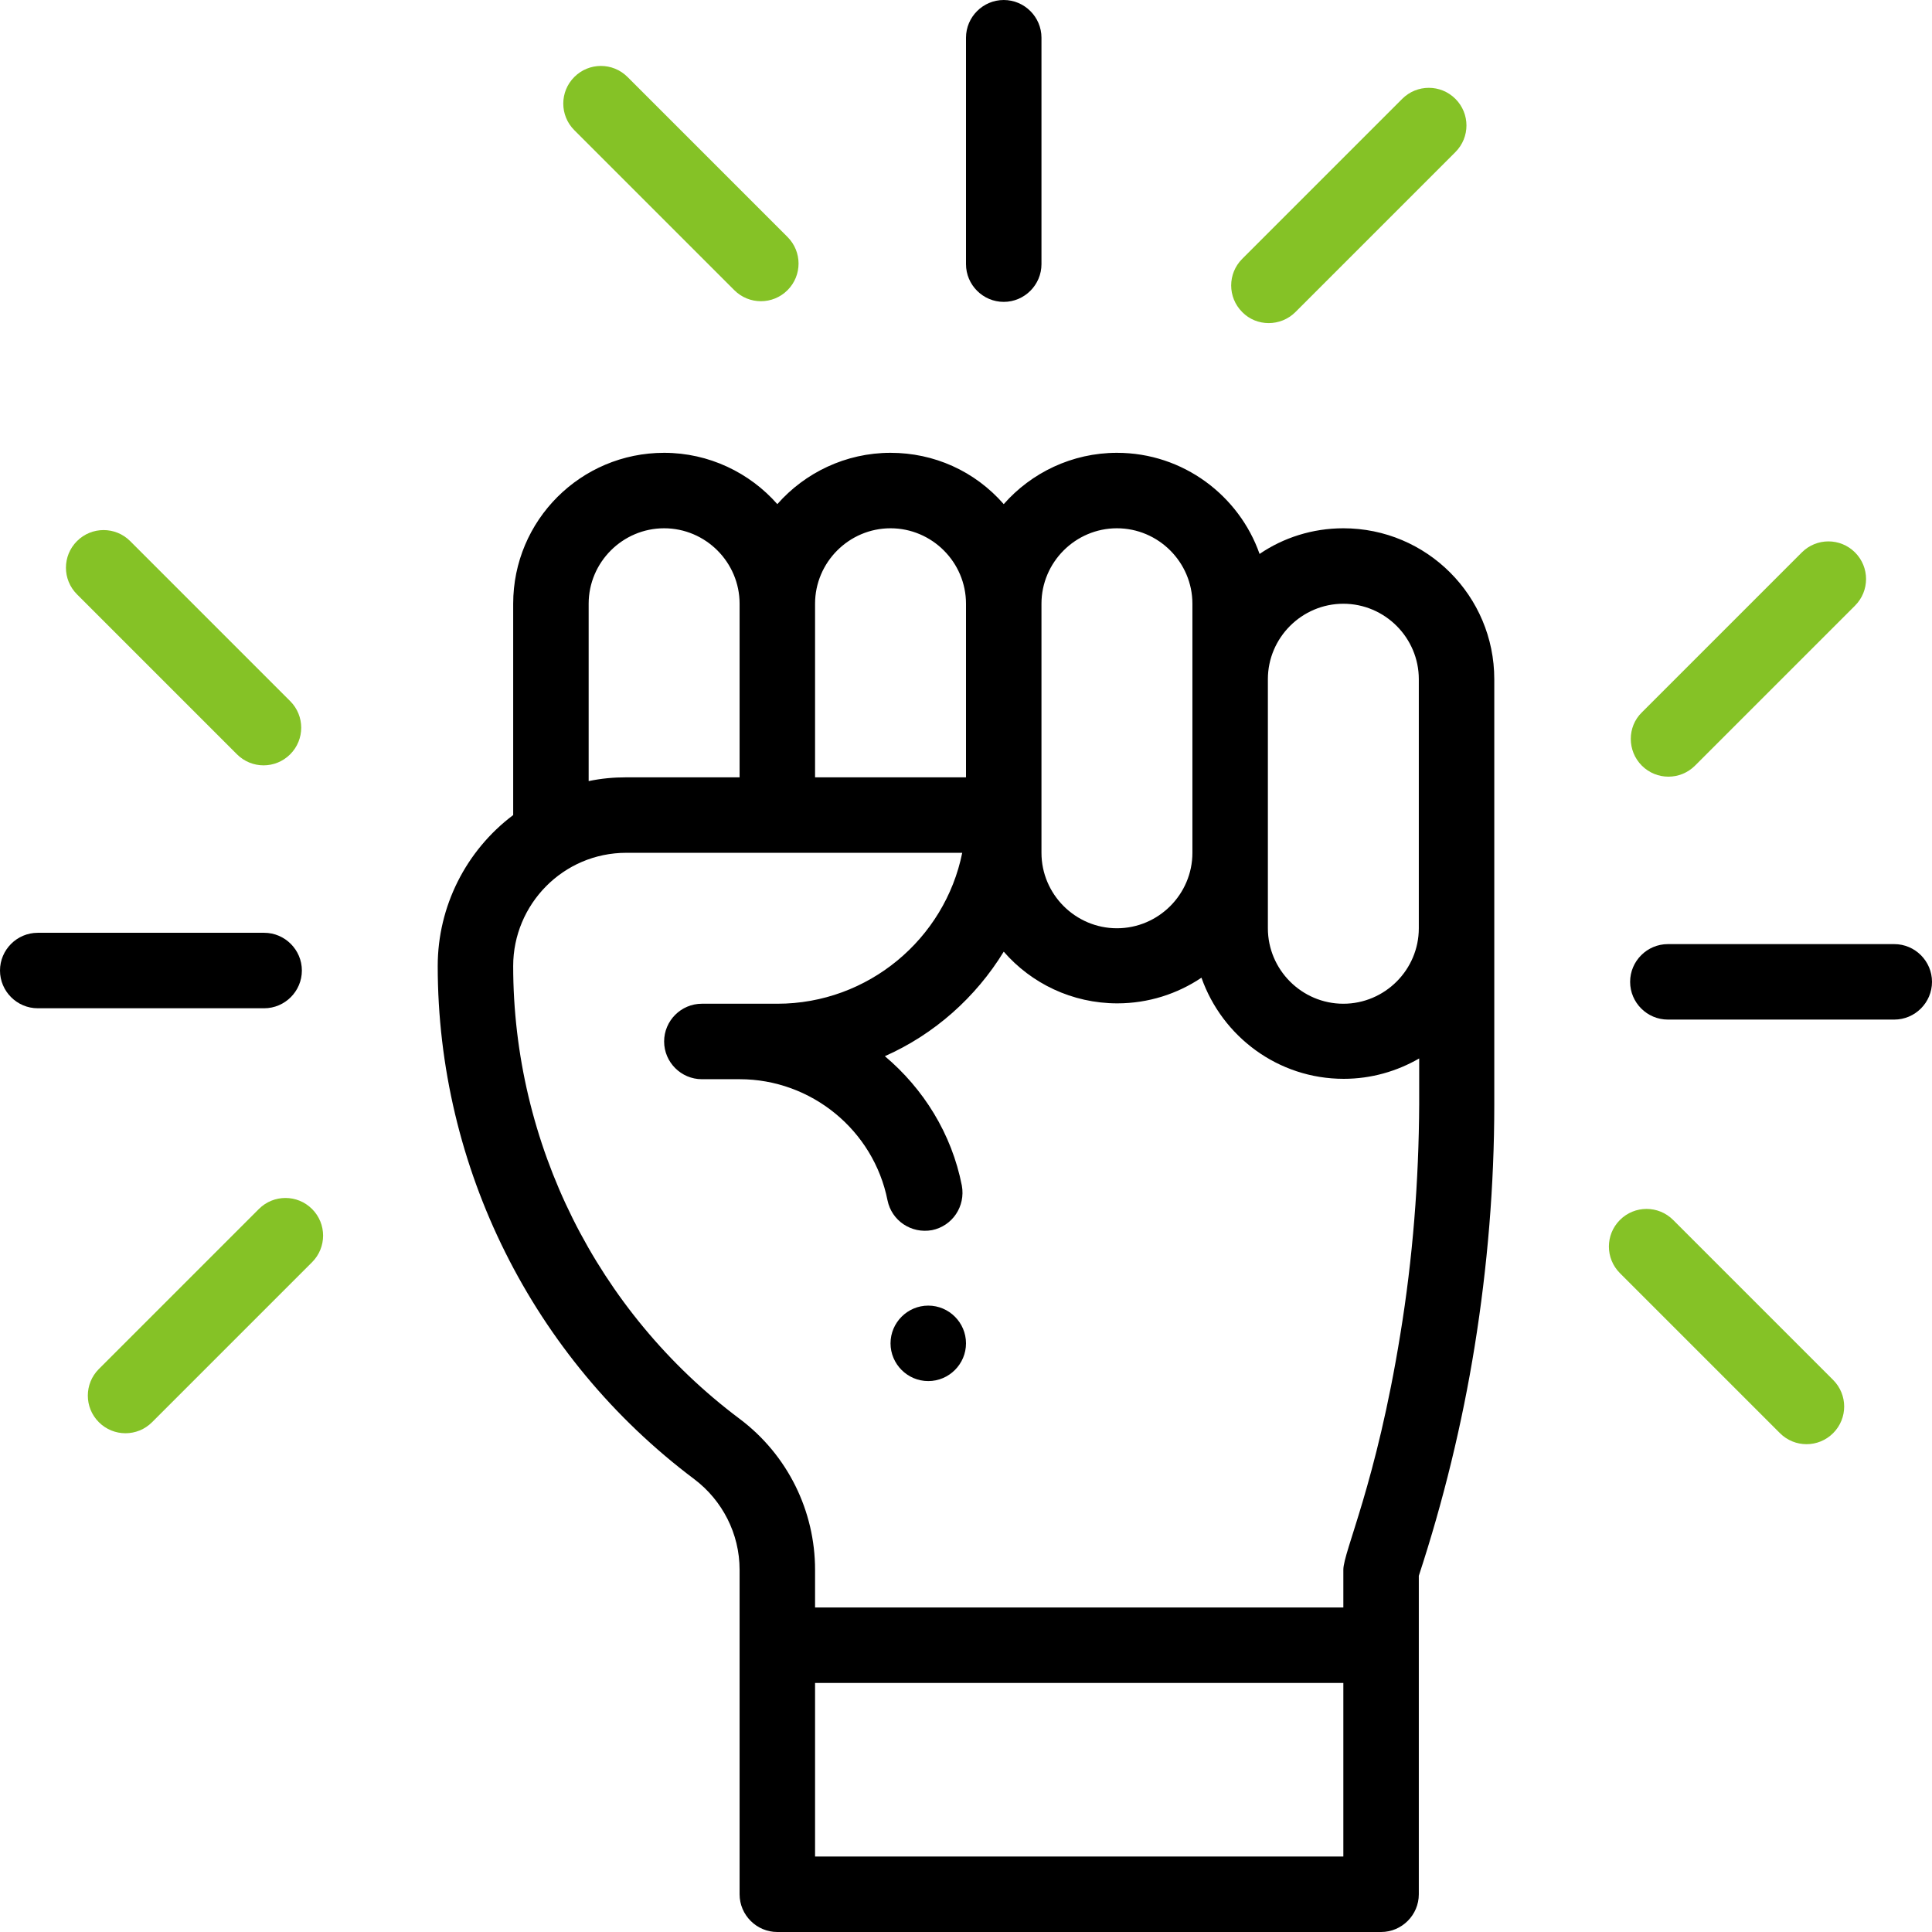 <?xml version="1.0" encoding="utf-8"?>
<!-- Generator: Adobe Illustrator 23.0.0, SVG Export Plug-In . SVG Version: 6.00 Build 0)  -->
<svg version="1.1" id="Layer_1" xmlns="http://www.w3.org/2000/svg" xmlns:xlink="http://www.w3.org/1999/xlink" x="0px" y="0px"
	 viewBox="0 0 512 512" style="enable-background:new 0 0 512 512;" xml:space="preserve">
<style type="text/css">
	.st0{fill:#85C226;}
</style>
<path d="M256,356c0,5.5-4.5,10-10,10s-10-4.5-10-10s4.5-10,10-10S256,350.5,256,356z"/>
<path d="M356,140c-8.2,0-15.9,2.5-22.2,6.8c-5.4-15.4-20.2-26.8-37.8-26.8c-11.9,0-22.7,5.3-30,13.6c-7.7-8.8-18.5-13.6-30-13.6
	c-11.9,0-22.7,5.3-30,13.6c-7.3-8.3-18.1-13.6-30-13.6c-22.1,0-40,17.9-40,40v56c-12.5,9.4-20,24.2-20,40c0,53.3,25.1,103.8,68,136
	c7.4,5.6,12,14.4,12,24v86c0,5.5,4.5,10,10,10h160c5.5,0,10-4.5,10-10v-84.4c6.5-19.8,11.5-40.3,14.8-60.8c3.4-21.1,5.2-42.7,5.2-64
	c0-12.9,0-99.7,0-112.8C396,157.9,378.1,140,356,140z M356,160c11,0,20,9,20,20v66c0,11-9,20-20,20s-20-9-20-20c0-17,0-50.4,0-66
	C336,169,345,160,356,160z M296,140c11,0,20,9,20,20v66c0,11-9,20-20,20s-20-9-20-20v-66C276,149,285,140,296,140z M236,140
	c11,0,20,9,20,20v46h-40v-46C216,149,225,140,236,140z M176,140c11,0,20,9,20,20v46h-30c-3.4,0-6.7,0.3-10,1v-47
	C156,149,165,140,176,140z M216,492v-46h140v46H216z M371.1,353.6c-6.4,39.6-15.1,57.6-15.1,62.4v10H216v-10c0-15.5-7.2-30.4-20-40
	c-37.9-28.4-60-73.1-60-120c0-16.3,13.2-30,30-30h89c-4.6,22.8-24.9,40-49,40h-20c-5.5,0-10,4.5-10,10s4.5,10,10,10h10
	c19,0,35.5,13.5,39.2,32.1c1.1,5.4,6.3,8.9,11.8,7.9c5.4-1.1,8.9-6.3,7.9-11.8c-2.7-13.8-10.2-25.7-20.4-34.3
	c13.1-5.8,24.1-15.6,31.5-27.7c7.3,8.4,18.1,13.7,30.1,13.7c8.2,0,15.9-2.5,22.3-6.8c5.5,15.6,20.3,26.8,37.7,26.8
	c7.3,0,14.1-2,20-5.4v12.1C376,313,374.4,333.5,371.1,353.6z"/>
<path d="M276,70V10c0-5.5-4.5-10-10-10s-10,4.5-10,10v60c0,5.5,4.5,10,10,10S276,75.5,276,70z"/>
<path class="st0" d="M343.3,82.7l42.4-42.4c3.9-3.9,3.9-10.2,0-14.1s-10.2-3.9-14.1,0l-42.4,42.4c-3.9,3.9-3.9,10.2,0,14.1
	C333,86.6,339.4,86.6,343.3,82.7z"/>
<path class="st0" d="M208.7,76.9c3.9-3.9,3.9-10.2,0-14.1l-42.4-42.4c-3.9-3.9-10.2-3.9-14.1,0c-3.9,3.9-3.9,10.2,0,14.1l42.4,42.4
	C198.5,80.8,204.8,80.8,208.7,76.9z"/>
<path d="M442,270.2h60c5.5,0,10-4.5,10-10s-4.5-10-10-10h-60c-5.5,0-10,4.5-10,10S436.5,270.2,442,270.2z"/>
<path class="st0" d="M429.3,337.4l42.4,42.4c3.9,3.9,10.2,3.9,14.1,0s3.9-10.2,0-14.1l-42.4-42.4c-3.9-3.9-10.2-3.9-14.1,0
	C425.4,327.2,425.4,333.5,429.3,337.4z"/>
<path class="st0" d="M435.1,202.9c3.9,3.9,10.2,3.9,14.1,0l42.4-42.4c3.9-3.9,3.9-10.2,0-14.1c-3.9-3.9-10.2-3.9-14.1,0l-42.4,42.4
	C431.2,192.6,431.2,199,435.1,202.9z"/>
<path d="M80,257.2c0-5.5-4.5-10-10-10H10c-5.5,0-10,4.5-10,10c0,5.5,4.5,10,10,10h60C75.5,267.2,80,262.7,80,257.2z"/>
<path class="st0" d="M82.7,320.4c-3.9-3.9-10.2-3.9-14.1,0l-42.4,42.4c-3.9,3.9-3.9,10.2,0,14.1s10.2,3.9,14.1,0l42.4-42.4
	C86.6,330.6,86.6,324.3,82.7,320.4z"/>
<path class="st0" d="M76.9,185.8l-42.4-42.4c-3.9-3.9-10.2-3.9-14.1,0c-3.9,3.9-3.9,10.2,0,14.1l42.4,42.4c3.9,3.9,10.2,3.9,14.1,0
	S80.8,189.7,76.9,185.8z"/>
</svg>
